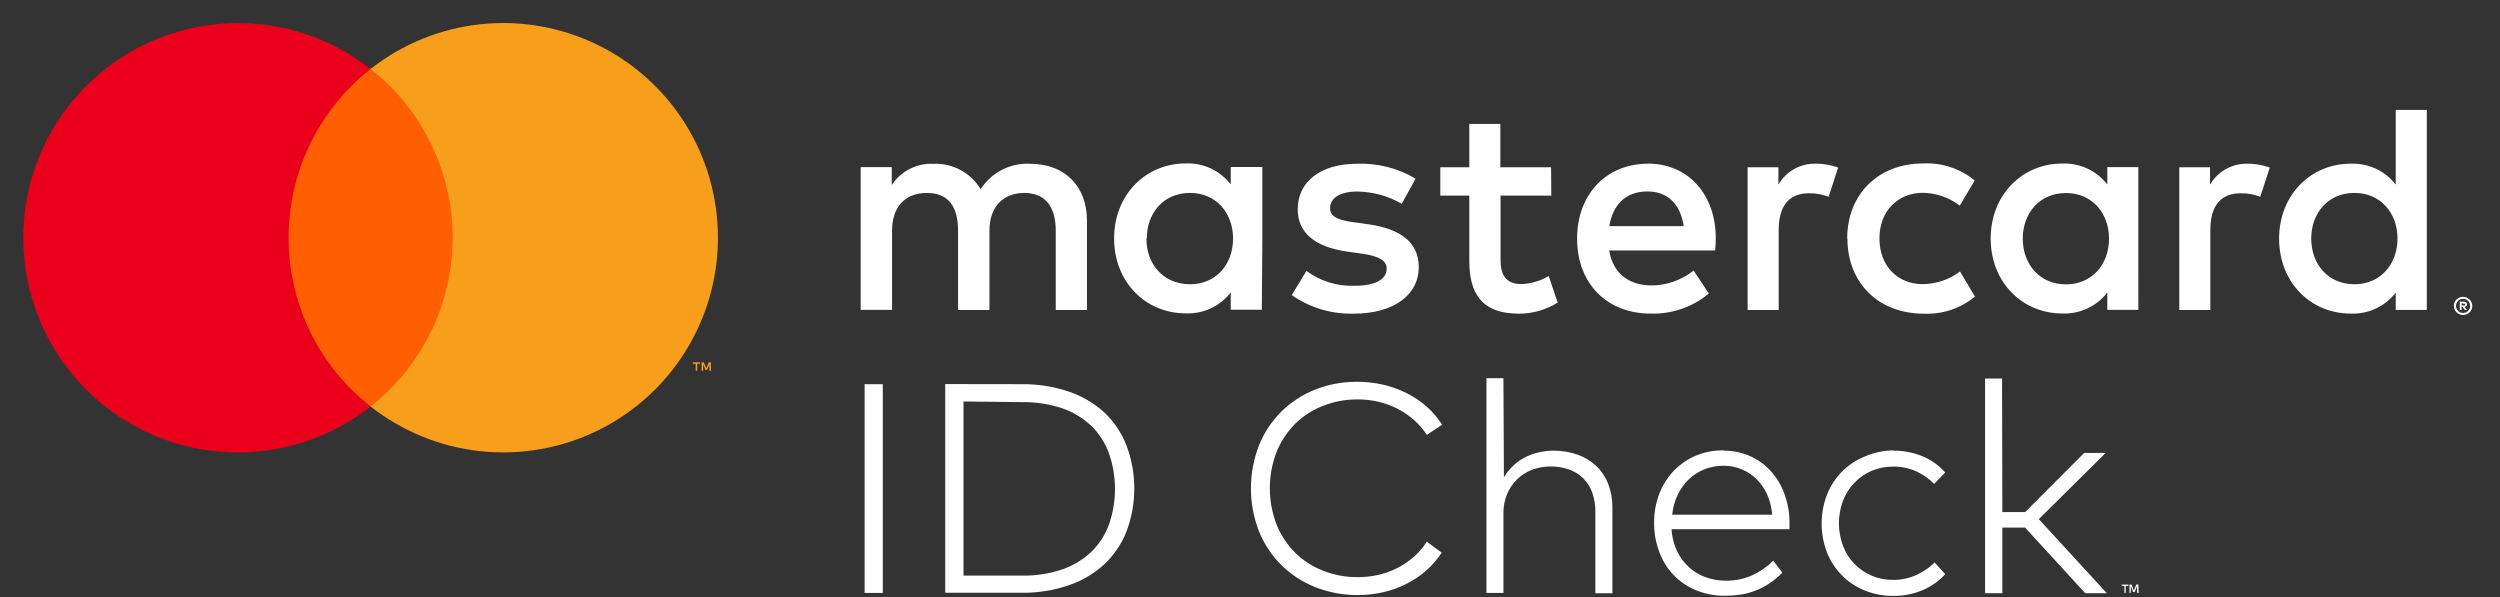 <svg width="67" height="16" viewBox="0 0 67 16" fill="none" xmlns="http://www.w3.org/2000/svg">
<rect x="0" y="0" width="67" height="16" fill="#333333" stroke="none"/>
<path d="M23.659 15.89H23.172V10.296H23.659V15.89ZM27.375 10.296C27.803 10.29 28.228 10.356 28.634 10.491C28.989 10.609 29.316 10.799 29.593 11.051C29.853 11.297 30.056 11.597 30.187 11.93C30.47 12.678 30.47 13.503 30.187 14.252C30.054 14.586 29.848 14.886 29.585 15.132C29.308 15.383 28.981 15.574 28.626 15.691C28.221 15.827 27.796 15.893 27.368 15.886H25.332V10.293L27.375 10.296ZM25.822 10.76V15.426H27.375C27.741 15.434 28.106 15.38 28.453 15.266C28.746 15.167 29.014 15.007 29.24 14.796C29.453 14.591 29.617 14.34 29.719 14.061C29.936 13.441 29.936 12.765 29.719 12.144C29.617 11.865 29.453 11.613 29.24 11.407C29.015 11.196 28.746 11.035 28.453 10.937C28.105 10.824 27.741 10.77 27.375 10.777L25.822 10.76ZM36.385 10.232C36.619 10.232 36.852 10.259 37.08 10.312C37.298 10.364 37.51 10.441 37.709 10.542C37.902 10.639 38.081 10.761 38.242 10.904C38.399 11.043 38.536 11.205 38.648 11.383L38.24 11.655C38.144 11.508 38.029 11.375 37.898 11.258C37.766 11.141 37.62 11.041 37.464 10.96C37.301 10.876 37.13 10.812 36.952 10.769C36.767 10.725 36.577 10.703 36.386 10.704C36.069 10.701 35.753 10.76 35.458 10.876C35.179 10.984 34.925 11.147 34.712 11.356C34.497 11.571 34.327 11.828 34.213 12.11C33.971 12.737 33.971 13.432 34.213 14.06C34.327 14.343 34.498 14.6 34.713 14.816C34.927 15.024 35.181 15.187 35.459 15.295C35.755 15.412 36.07 15.47 36.388 15.468C36.577 15.468 36.766 15.447 36.95 15.404C37.127 15.363 37.299 15.3 37.46 15.217C37.617 15.136 37.764 15.035 37.897 14.918C38.028 14.801 38.143 14.667 38.238 14.518L38.638 14.811C38.522 14.988 38.383 15.15 38.224 15.29C38.064 15.43 37.886 15.549 37.697 15.645C37.499 15.745 37.291 15.821 37.075 15.87C36.468 16.009 35.832 15.962 35.252 15.736C34.912 15.602 34.603 15.402 34.342 15.146C34.083 14.889 33.879 14.582 33.742 14.244C33.452 13.501 33.452 12.676 33.742 11.933C33.878 11.594 34.083 11.286 34.342 11.028C34.603 10.773 34.912 10.572 35.252 10.439C35.612 10.298 35.996 10.228 36.383 10.232H36.385ZM40.305 12.789C40.376 12.671 40.465 12.563 40.567 12.47C40.662 12.381 40.77 12.306 40.887 12.248C41.003 12.19 41.127 12.147 41.254 12.12C41.38 12.092 41.508 12.078 41.638 12.078C41.855 12.076 42.072 12.112 42.277 12.184C42.463 12.249 42.633 12.352 42.779 12.486C42.919 12.62 43.028 12.784 43.098 12.965C43.176 13.166 43.215 13.38 43.212 13.595V15.899H42.756V13.724C42.759 13.55 42.732 13.377 42.676 13.213C42.627 13.068 42.547 12.937 42.44 12.828C42.333 12.72 42.204 12.638 42.061 12.586C41.897 12.528 41.724 12.499 41.55 12.502C41.381 12.5 41.213 12.531 41.056 12.591C40.907 12.648 40.771 12.735 40.656 12.847C40.542 12.96 40.451 13.095 40.389 13.243C40.323 13.403 40.29 13.575 40.292 13.748V15.89H39.837V10.136H40.292L40.305 12.789ZM46.197 12.078C46.437 12.076 46.674 12.125 46.894 12.22C47.104 12.312 47.293 12.447 47.448 12.615C47.609 12.792 47.734 12.998 47.817 13.222C47.91 13.47 47.958 13.732 47.958 13.996C47.958 14.031 47.958 14.063 47.958 14.093C47.958 14.123 47.958 14.153 47.958 14.183H44.797C44.809 14.385 44.858 14.582 44.943 14.766C45.02 14.93 45.128 15.077 45.262 15.199C45.392 15.318 45.545 15.41 45.711 15.469C45.885 15.532 46.068 15.563 46.253 15.562C46.496 15.566 46.737 15.517 46.959 15.418C47.169 15.322 47.36 15.189 47.523 15.027L47.768 15.346C47.657 15.459 47.534 15.56 47.402 15.647C47.283 15.724 47.156 15.789 47.023 15.838C46.896 15.886 46.764 15.92 46.63 15.939C46.496 15.957 46.361 15.967 46.226 15.966C45.966 15.969 45.708 15.921 45.467 15.824C45.242 15.734 45.038 15.599 44.867 15.426C44.695 15.249 44.561 15.038 44.474 14.806C44.376 14.551 44.327 14.28 44.33 14.007C44.328 13.74 44.376 13.475 44.472 13.226C44.561 12.997 44.694 12.787 44.864 12.61C45.032 12.438 45.233 12.301 45.455 12.209C45.69 12.113 45.942 12.066 46.195 12.07L46.197 12.078ZM46.197 12.482C46.017 12.48 45.838 12.513 45.671 12.58C45.516 12.643 45.374 12.735 45.254 12.852C45.132 12.971 45.032 13.111 44.96 13.265C44.882 13.432 44.833 13.61 44.815 13.793H47.495C47.481 13.609 47.436 13.428 47.362 13.259C47.295 13.105 47.199 12.964 47.081 12.845C46.963 12.729 46.824 12.637 46.67 12.574C46.517 12.512 46.353 12.481 46.187 12.482H46.197ZM50.747 12.078C51.013 12.076 51.277 12.127 51.523 12.228C51.756 12.325 51.965 12.473 52.132 12.662L51.837 12.968C51.694 12.825 51.527 12.709 51.343 12.626C51.151 12.543 50.943 12.502 50.734 12.505C50.537 12.503 50.342 12.542 50.16 12.618C49.986 12.693 49.829 12.802 49.698 12.938C49.566 13.076 49.462 13.239 49.393 13.417C49.246 13.808 49.246 14.238 49.393 14.629C49.46 14.807 49.562 14.97 49.694 15.107C49.826 15.245 49.985 15.354 50.16 15.428C50.342 15.505 50.537 15.543 50.734 15.541C50.946 15.543 51.157 15.5 51.351 15.413C51.535 15.331 51.703 15.216 51.848 15.075L52.132 15.386C51.963 15.574 51.754 15.722 51.52 15.819C51.274 15.921 51.011 15.972 50.745 15.97C50.479 15.973 50.215 15.923 49.968 15.822C49.74 15.73 49.533 15.591 49.36 15.416C49.187 15.24 49.051 15.031 48.962 14.801C48.772 14.305 48.772 13.757 48.962 13.261C49.051 13.031 49.186 12.821 49.359 12.645C49.532 12.47 49.74 12.331 49.968 12.238C50.212 12.131 50.473 12.074 50.739 12.07L50.747 12.078ZM53.663 13.724H54.273L55.856 12.139H56.431L54.641 13.913L56.463 15.898H55.885L54.273 14.14H53.663V15.898H53.2V10.145H53.655L53.663 13.724ZM29.131 8.308V5.911C29.131 5.007 28.554 4.398 27.626 4.39C27.361 4.373 27.097 4.427 26.861 4.547C26.624 4.666 26.424 4.847 26.282 5.071C26.152 4.854 25.966 4.676 25.743 4.557C25.521 4.437 25.27 4.379 25.018 4.39C24.798 4.379 24.579 4.426 24.383 4.526C24.187 4.626 24.02 4.775 23.899 4.959V4.479H23.066V8.305H23.907V6.188C23.907 5.523 24.274 5.171 24.843 5.171C25.412 5.171 25.676 5.531 25.676 6.18V8.308H26.517V6.188C26.517 5.523 26.9 5.171 27.453 5.171C28.006 5.171 28.294 5.531 28.294 6.18V8.308H29.131ZM41.569 4.483H40.209V3.322H39.377V4.483H38.6V5.243H39.377V6.988C39.377 7.877 39.72 8.406 40.704 8.406C41.072 8.407 41.432 8.305 41.745 8.11L41.505 7.397C41.282 7.53 41.028 7.605 40.768 7.613C40.353 7.613 40.215 7.357 40.215 6.974V5.243H41.575L41.569 4.483ZM48.669 4.387C48.466 4.381 48.265 4.43 48.088 4.528C47.91 4.627 47.763 4.772 47.661 4.948V4.483H46.836V8.308H47.669V6.164C47.669 5.524 47.94 5.179 48.485 5.179C48.664 5.177 48.841 5.209 49.007 5.275L49.262 4.49C49.072 4.422 48.871 4.387 48.669 4.387ZM37.938 4.788C37.467 4.508 36.925 4.369 36.377 4.388C35.408 4.388 34.779 4.852 34.779 5.612C34.779 6.237 35.242 6.621 36.099 6.741L36.49 6.797C36.946 6.86 37.163 6.98 37.163 7.196C37.163 7.492 36.859 7.659 36.29 7.659C35.831 7.674 35.381 7.533 35.012 7.26L34.62 7.909C35.105 8.248 35.686 8.422 36.278 8.406C37.382 8.406 38.023 7.885 38.023 7.158C38.023 6.485 37.518 6.133 36.687 6.013L36.295 5.958C35.936 5.91 35.646 5.838 35.646 5.582C35.646 5.302 35.918 5.133 36.375 5.133C36.794 5.139 37.204 5.252 37.567 5.461L37.938 4.788ZM60.238 4.388C60.035 4.382 59.834 4.431 59.656 4.53C59.479 4.629 59.331 4.774 59.229 4.949V4.483H58.405V8.308H59.237V6.164C59.237 5.524 59.509 5.179 60.054 5.179C60.232 5.177 60.409 5.209 60.575 5.275L60.83 4.49C60.64 4.422 60.44 4.387 60.238 4.387V4.388ZM49.511 6.397C49.511 7.557 50.32 8.406 51.552 8.406C52.052 8.431 52.543 8.267 52.928 7.949L52.529 7.276C52.239 7.495 51.885 7.614 51.522 7.615C50.857 7.615 50.369 7.126 50.369 6.391C50.369 5.655 50.858 5.175 51.522 5.167C51.883 5.17 52.234 5.291 52.522 5.51L52.922 4.837C52.536 4.519 52.045 4.356 51.546 4.38C50.313 4.38 49.505 5.229 49.505 6.389L49.511 6.397ZM57.307 6.397V4.479H56.476V4.944C56.334 4.761 56.15 4.615 55.94 4.517C55.73 4.42 55.499 4.374 55.268 4.383C54.195 4.383 53.35 5.224 53.35 6.392C53.35 7.56 54.191 8.401 55.268 8.401C55.499 8.411 55.73 8.365 55.94 8.267C56.15 8.17 56.334 8.023 56.476 7.84V8.304H57.308L57.307 6.397ZM54.21 6.397C54.21 5.724 54.649 5.173 55.37 5.173C56.059 5.173 56.522 5.702 56.522 6.397C56.522 7.092 56.059 7.621 55.37 7.621C54.649 7.621 54.21 7.068 54.21 6.397ZM44.17 4.387C43.052 4.387 42.266 5.203 42.266 6.395C42.266 7.612 43.082 8.404 44.227 8.404C44.798 8.424 45.356 8.233 45.796 7.867L45.389 7.25C45.07 7.505 44.677 7.645 44.27 7.65C43.733 7.65 43.245 7.402 43.125 6.713H45.967C45.975 6.61 45.983 6.506 45.983 6.394C45.983 5.202 45.238 4.385 44.166 4.385L44.17 4.387ZM44.155 5.131C44.692 5.131 45.035 5.467 45.123 6.06H43.13C43.218 5.507 43.554 5.131 44.147 5.131H44.155ZM65.038 6.395V2.947H64.206V4.948C64.064 4.764 63.88 4.618 63.67 4.52C63.459 4.423 63.229 4.377 62.998 4.387C61.925 4.387 61.08 5.227 61.08 6.395C61.08 7.564 61.92 8.404 62.998 8.404C63.229 8.414 63.459 8.368 63.67 8.271C63.88 8.173 64.064 8.026 64.206 7.843V8.307H65.038V6.395ZM66.011 7.955C66.044 7.955 66.077 7.962 66.107 7.974C66.136 7.987 66.163 8.005 66.186 8.027C66.208 8.049 66.226 8.075 66.239 8.104C66.251 8.134 66.258 8.166 66.258 8.198C66.258 8.23 66.251 8.263 66.239 8.292C66.226 8.321 66.208 8.347 66.186 8.369C66.163 8.391 66.136 8.409 66.107 8.422C66.077 8.435 66.044 8.441 66.011 8.441C65.963 8.442 65.915 8.428 65.874 8.401C65.833 8.375 65.801 8.337 65.781 8.292C65.769 8.263 65.762 8.23 65.762 8.198C65.762 8.166 65.769 8.134 65.781 8.104C65.806 8.045 65.853 7.999 65.912 7.974C65.941 7.962 65.972 7.956 66.003 7.955H66.011ZM66.011 8.387C66.037 8.387 66.062 8.382 66.085 8.372C66.107 8.363 66.127 8.349 66.144 8.332C66.18 8.297 66.199 8.248 66.199 8.198C66.199 8.148 66.18 8.099 66.144 8.064C66.127 8.047 66.107 8.033 66.085 8.024C66.062 8.014 66.037 8.009 66.011 8.009C65.986 8.009 65.96 8.014 65.936 8.024C65.908 8.036 65.883 8.055 65.863 8.079C65.844 8.103 65.83 8.132 65.824 8.162C65.818 8.192 65.82 8.224 65.829 8.253C65.838 8.283 65.854 8.31 65.876 8.332C65.893 8.349 65.914 8.363 65.936 8.372C65.957 8.382 65.98 8.387 66.003 8.388L66.011 8.387ZM66.026 8.083C66.05 8.081 66.074 8.088 66.093 8.102C66.101 8.108 66.107 8.116 66.111 8.126C66.115 8.135 66.117 8.145 66.117 8.155C66.117 8.164 66.116 8.172 66.112 8.18C66.109 8.188 66.104 8.195 66.098 8.201C66.083 8.214 66.065 8.222 66.045 8.224L66.118 8.308H66.061L65.992 8.224H65.97V8.308H65.922V8.083H66.026ZM65.97 8.125V8.185H66.026C66.036 8.188 66.046 8.188 66.056 8.185C66.06 8.183 66.063 8.179 66.065 8.176C66.067 8.172 66.068 8.167 66.067 8.163C66.068 8.159 66.067 8.154 66.065 8.15C66.063 8.146 66.06 8.143 66.056 8.141C66.046 8.138 66.036 8.138 66.026 8.141L65.97 8.125ZM61.941 6.394C61.941 5.721 62.381 5.17 63.101 5.17C63.79 5.17 64.253 5.699 64.253 6.394C64.253 7.089 63.79 7.618 63.101 7.618C62.381 7.618 61.941 7.065 61.941 6.394ZM33.831 6.394V4.476H32.984V4.941C32.842 4.758 32.658 4.611 32.448 4.514C32.238 4.416 32.007 4.37 31.776 4.38C30.704 4.38 29.858 5.221 29.858 6.389C29.858 7.557 30.699 8.398 31.776 8.398C32.007 8.408 32.238 8.362 32.448 8.264C32.658 8.167 32.842 8.02 32.984 7.837V8.3H33.817L33.831 6.394ZM30.734 6.394C30.734 5.721 31.173 5.17 31.894 5.17C32.583 5.17 33.046 5.699 33.046 6.394C33.046 7.089 32.583 7.618 31.894 7.618C31.164 7.615 30.724 7.068 30.724 6.395L30.734 6.394ZM57.041 15.701H56.969V15.89H56.934V15.701H56.862V15.668H57.041V15.701ZM57.316 15.89H57.275V15.707L57.209 15.867H57.171L57.105 15.707V15.888H57.07V15.666H57.125L57.189 15.826L57.252 15.666H57.307L57.316 15.89Z" fill="white"/>
<path d="M12.443 1.847H7.409V10.894H12.443V1.847Z" fill="#FF5F00"/>
<path d="M7.735 6.371C7.734 5.5 7.931 4.64 8.312 3.857C8.693 3.073 9.247 2.387 9.932 1.849C9.083 1.182 8.064 0.767 6.991 0.652C5.917 0.537 4.833 0.726 3.862 1.198C2.892 1.67 2.073 2.405 1.5 3.32C0.928 4.235 0.624 5.293 0.624 6.372C0.624 7.452 0.928 8.509 1.5 9.424C2.073 10.339 2.892 11.075 3.862 11.547C4.833 12.018 5.917 12.208 6.991 12.092C8.064 11.977 9.083 11.563 9.932 10.896C9.247 10.357 8.692 9.671 8.312 8.887C7.931 8.103 7.734 7.243 7.735 6.371Z" fill="#EB001B"/>
<path d="M18.684 9.935V9.75H18.761V9.711H18.569V9.75H18.644V9.935H18.684ZM19.053 9.935V9.711H18.996L18.929 9.871L18.862 9.711H18.803V9.935H18.844V9.767L18.907 9.913H18.95L19.012 9.767V9.937L19.053 9.935Z" fill="#F79E1B"/>
<path d="M19.241 6.372C19.241 7.451 18.938 8.509 18.365 9.424C17.792 10.339 16.973 11.075 16.002 11.546C15.031 12.018 13.947 12.207 12.874 12.092C11.8 11.976 10.781 11.562 9.933 10.894C10.618 10.356 11.171 9.669 11.552 8.886C11.933 8.102 12.131 7.242 12.131 6.371C12.131 5.5 11.933 4.64 11.552 3.856C11.171 3.073 10.618 2.386 9.933 1.848C10.781 1.18 11.801 0.765 12.874 0.65C13.948 0.535 15.032 0.724 16.003 1.196C16.974 1.668 17.793 2.404 18.366 3.319C18.938 4.234 19.242 5.292 19.241 6.372Z" fill="#F79E1B"/>
</svg>
